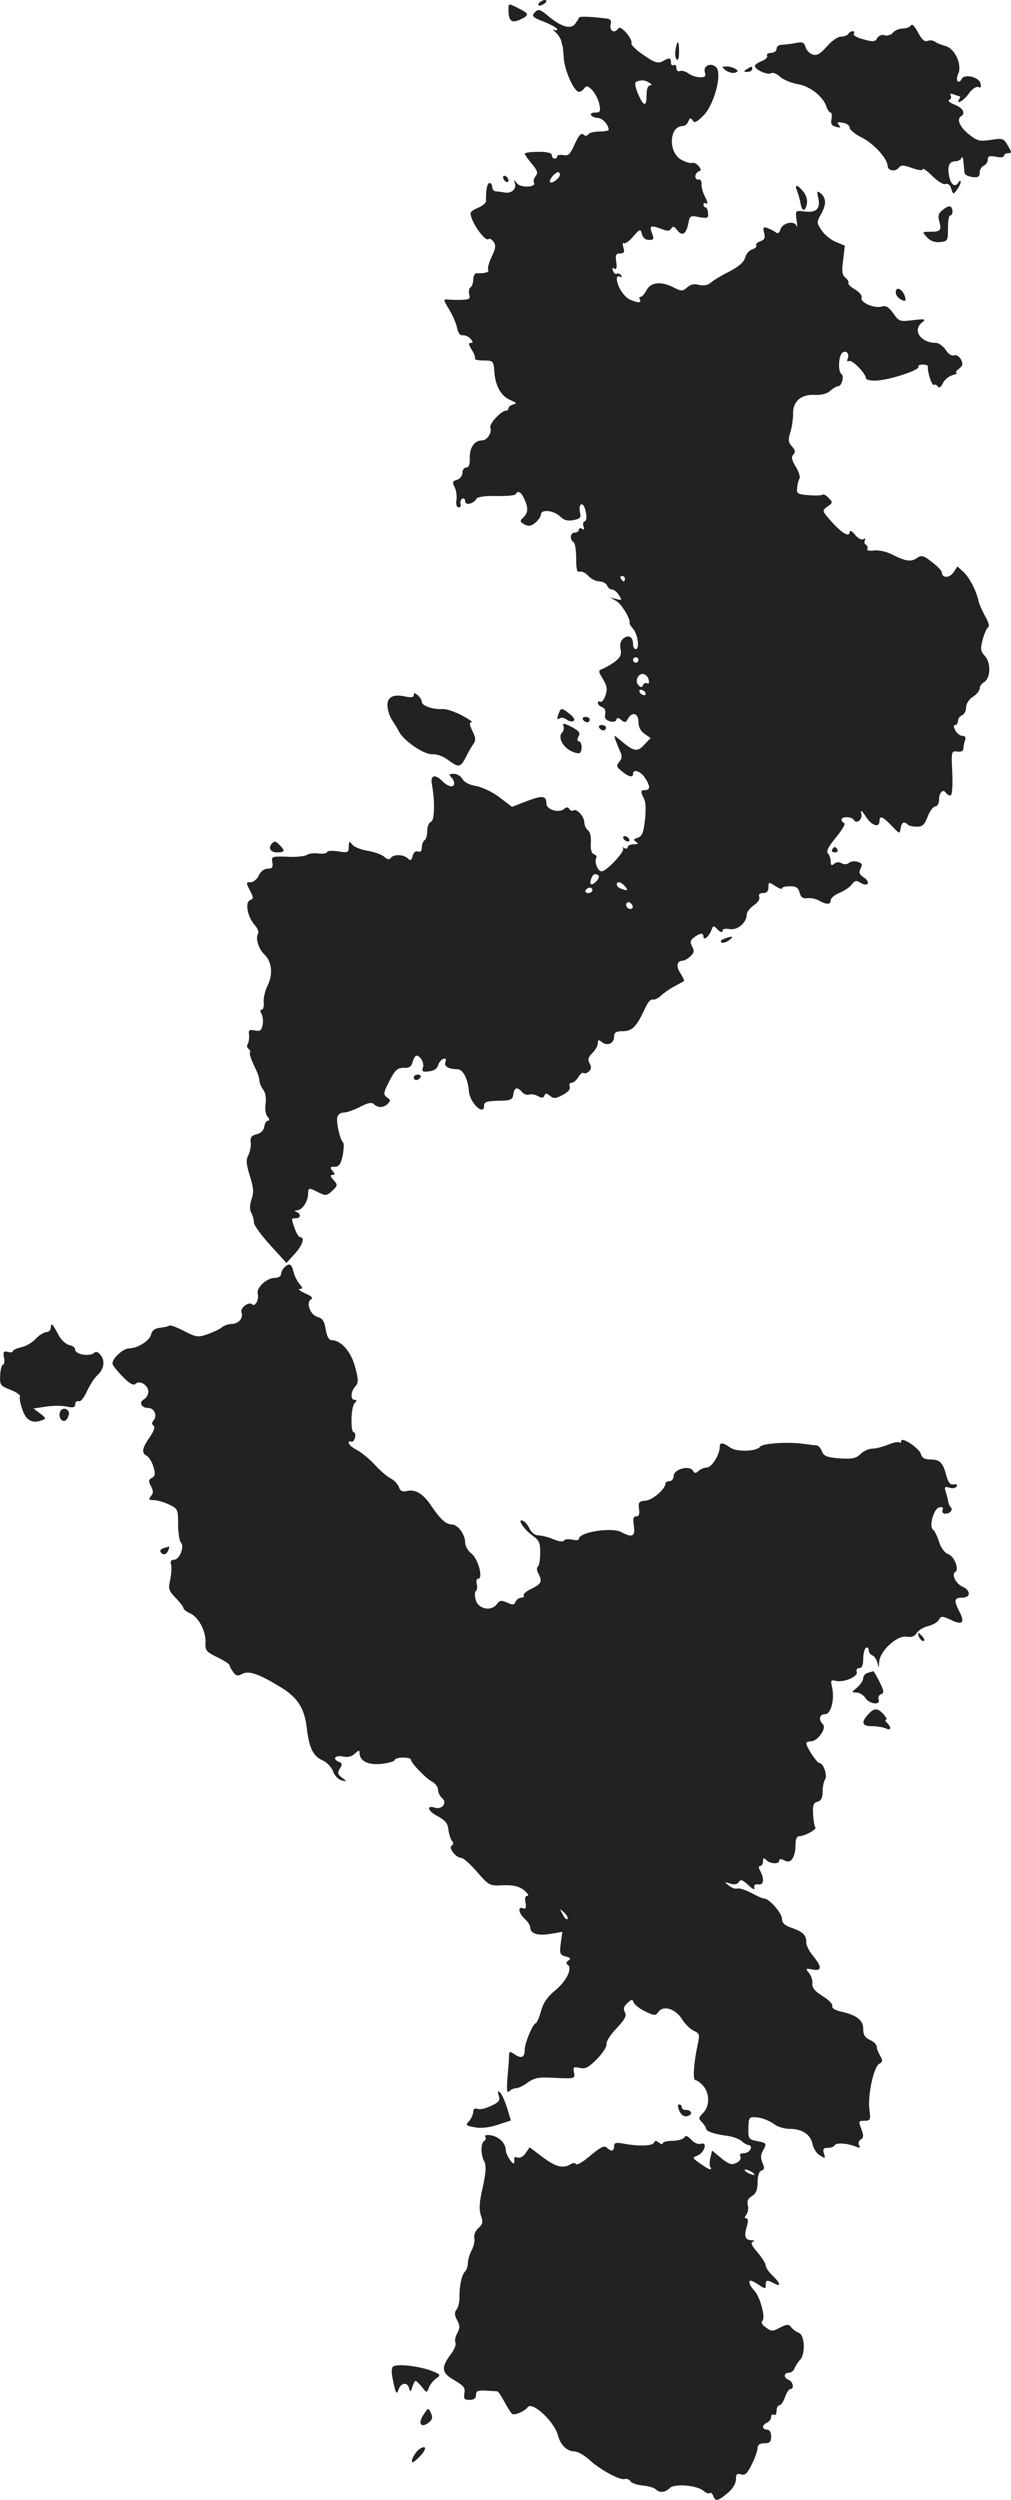 <?xml version="1.0" standalone="no"?>
<!DOCTYPE svg PUBLIC "-//W3C//DTD SVG 20010904//EN"
 "http://www.w3.org/TR/2001/REC-SVG-20010904/DTD/svg10.dtd">
<svg version="1.0" xmlns="http://www.w3.org/2000/svg"
 width="373.345pt" height="922.399pt" viewBox="0 0 373.345 922.399"
 preserveAspectRatio="xMidYMid meet">
<g transform="translate(-796.23,1411.521) scale(0.1,-0.1)"
fill="#222222" stroke="none">
<path d="M9960 14110 c-8 -5 -12 -11 -9 -14 2 -3 11 -1 19 4 8 5 12 11 9 14
-2 3 -11 1 -19 -4z"/>
<path d="M9840 14078 c0 -40 12 -50 43 -35 35 16 34 22 -5 41 -39 20 -38 20
-38 -6z"/>
<path d="M9934 14066 c-9 -10 -1 -17 37 -31 27 -11 49 -23 49 -28 0 -4 -6 -5
-12 -2 -7 4 -5 0 5 -8 10 -9 20 -24 22 -34 2 -10 4 -18 5 -18 1 0 2 -19 4 -42
2 -41 31 -111 51 -125 6 -4 15 -1 22 8 11 14 14 14 31 -2 11 -11 23 -34 27
-51 6 -29 4 -33 -15 -33 -12 0 -18 -4 -15 -10 3 -5 15 -10 25 -10 17 0 40 -26
40 -44 0 -3 -15 -6 -34 -6 -19 0 -38 -5 -41 -10 -5 -7 -11 -8 -18 -1 -9 7 -18
-4 -32 -35 -17 -38 -24 -45 -42 -41 -13 2 -23 0 -23 -4 0 -5 -4 -9 -10 -9 -5
0 -10 6 -10 13 0 8 -17 12 -50 12 -27 0 -50 -3 -50 -7 0 -3 12 -20 26 -37 21
-25 24 -34 14 -46 -6 -8 -9 -18 -6 -23 11 -18 -47 -21 -62 -4 -13 16 -13 16
-8 0 6 -21 -14 -38 -39 -33 -11 2 -26 4 -32 4 -7 1 -13 8 -13 16 0 8 -4 15
-10 15 -9 0 -14 -28 -13 -67 0 -6 -12 -17 -28 -24 -16 -6 -29 -15 -29 -20 0
-31 54 -108 67 -96 3 4 11 -1 18 -10 9 -13 8 -24 -7 -55 -10 -21 -16 -43 -13
-48 6 -9 -11 -14 -42 -13 -7 1 -13 -10 -13 -23 0 -12 -5 -26 -10 -29 -6 -4 -8
-15 -5 -26 5 -16 1 -19 -27 -20 -18 -1 -41 0 -52 1 -17 2 -17 -1 4 -35 13 -21
26 -51 30 -69 4 -20 12 -30 22 -28 8 1 21 -5 28 -13 10 -12 10 -15 0 -15 -9 0
-7 -7 4 -25 9 -14 15 -29 12 -33 -2 -4 12 -7 32 -7 36 0 37 -1 40 -44 4 -52
26 -89 61 -103 21 -9 23 -12 9 -15 -10 -3 -18 -9 -18 -14 0 -5 -4 -9 -9 -9
-18 0 -63 -49 -58 -62 7 -20 -12 -48 -32 -48 -27 0 -45 -27 -44 -66 1 -23 -4
-34 -13 -34 -8 0 -14 -9 -14 -19 0 -11 -9 -23 -20 -26 -17 -5 -18 -10 -9 -27
6 -11 9 -33 7 -47 -3 -17 1 -28 8 -28 7 0 10 6 7 13 -2 6 0 15 6 19 6 3 11 -1
11 -9 0 -17 30 -11 42 9 4 7 32 11 73 10 36 -1 68 2 71 6 9 16 20 10 32 -16
16 -34 15 -51 -3 -69 -14 -13 -13 -16 4 -26 16 -8 25 -6 41 7 11 10 20 23 20
30 0 20 48 15 70 -7 14 -14 27 -18 50 -14 25 5 29 10 24 29 -3 13 -1 26 4 29
6 3 14 -8 17 -26 5 -20 3 -34 -3 -36 -6 -2 -8 -10 -5 -19 4 -11 2 -14 -5 -9
-7 4 -12 2 -12 -3 0 -6 -7 -11 -15 -11 -17 0 -20 -25 -5 -35 6 -3 10 -31 10
-60 0 -41 3 -53 13 -49 7 2 22 -4 32 -16 10 -11 28 -20 40 -20 13 0 25 -7 29
-15 3 -8 11 -15 18 -15 7 0 19 -9 26 -21 12 -19 11 -20 -10 -14 l-23 6 24 -14
c20 -12 54 -70 48 -81 -1 -2 5 -12 14 -22 17 -21 24 -74 9 -74 -6 0 -10 9 -10
19 0 26 -17 36 -36 20 -10 -8 -14 -22 -10 -39 4 -21 -1 -31 -22 -47 -15 -11
-35 -22 -45 -26 -16 -6 -16 -8 2 -38 15 -25 17 -37 9 -60 -5 -16 -14 -26 -19
-23 -5 3 -9 1 -9 -4 0 -6 7 -13 16 -16 10 -4 14 -14 11 -26 -3 -13 1 -21 16
-26 13 -4 23 -2 25 5 3 9 8 9 19 -1 12 -10 17 -9 24 5 16 28 39 21 39 -12 0
-18 8 -34 23 -44 l22 -15 -24 -25 c-25 -28 -39 -25 -89 18 -23 19 -23 19 -17
0 4 -11 12 -30 17 -42 8 -17 8 -26 -3 -39 -12 -14 -10 -19 10 -35 26 -21 41
-24 41 -9 0 19 28 10 44 -15 20 -30 20 -45 1 -45 -18 0 -18 -5 -5 -31 7 -12 8
-43 4 -79 -5 -47 -11 -61 -27 -66 -15 -5 -17 -8 -6 -15 10 -6 8 -9 -8 -9 -13
0 -23 -5 -23 -11 0 -5 -6 -7 -12 -3 -7 4 -10 3 -5 -1 9 -10 -61 -85 -79 -85
-14 0 -28 35 -20 49 3 5 0 11 -8 14 -10 4 -13 18 -12 41 2 21 -2 41 -10 47 -8
6 -14 20 -14 30 0 21 -28 52 -40 44 -5 -3 -12 -1 -15 5 -5 8 -11 8 -20 0 -19
-16 -65 -2 -65 20 0 30 -15 31 -73 9 l-54 -21 -46 35 c-26 20 -64 38 -87 42
-24 4 -44 14 -50 26 -6 10 -20 19 -32 19 -17 0 -19 -3 -10 -12 16 -16 15 -37
-2 -34 -7 1 -21 9 -30 19 -27 27 -45 22 -39 -10 12 -67 10 -135 -3 -140 -8 -3
-14 -18 -14 -33 0 -16 -4 -32 -10 -35 -5 -3 -10 -15 -10 -27 0 -13 -5 -18 -14
-15 -9 4 -16 -3 -20 -16 -4 -17 -8 -19 -18 -9 -15 15 -54 16 -63 1 -5 -7 -13
-5 -24 5 -9 8 -37 18 -61 22 -25 4 -50 14 -57 23 -11 14 -12 13 -13 -8 0 -22
-3 -23 -40 -17 -22 3 -40 2 -40 -3 0 -4 -14 -7 -32 -5 -17 2 -36 0 -42 -5 -6
-5 -39 -9 -72 -7 -58 2 -60 1 -56 -21 3 -18 0 -23 -17 -23 -13 0 -26 -10 -33
-25 -6 -14 -20 -25 -30 -25 -17 0 -18 -2 -3 -30 14 -27 14 -31 1 -36 -20 -8
-10 -61 16 -91 11 -12 17 -27 13 -33 -10 -16 2 -57 24 -77 27 -26 32 -72 12
-113 -10 -19 -16 -47 -15 -62 2 -16 -2 -28 -7 -28 -6 0 -7 -6 -1 -16 5 -9 7
-27 4 -41 -4 -20 -9 -24 -29 -20 -20 4 -24 1 -21 -17 1 -11 -1 -26 -5 -33 -4
-6 -3 -14 3 -18 6 -4 8 -10 5 -14 -2 -5 5 -25 15 -47 11 -21 20 -45 20 -54 0
-9 6 -25 14 -35 9 -12 12 -32 9 -52 -3 -19 0 -39 7 -48 8 -9 8 -15 2 -15 -6 0
-12 -10 -14 -22 -2 -14 -12 -24 -28 -28 -19 -5 -24 -11 -22 -30 2 -12 -2 -33
-8 -46 -10 -18 -9 -33 5 -78 14 -44 15 -61 6 -86 -7 -21 -7 -38 -1 -50 6 -10
10 -27 10 -37 1 -10 28 -47 61 -83 l59 -65 30 33 c29 31 39 62 21 62 -5 0 -14
14 -20 31 -14 40 -14 39 4 39 18 0 20 16 3 23 -10 4 -9 6 1 6 19 1 40 32 41
59 0 26 2 26 39 7 26 -13 30 -12 50 6 21 20 21 22 5 40 -12 13 -13 19 -4 19
10 0 10 3 0 15 -10 13 -9 15 8 15 16 0 23 9 30 43 4 23 5 44 1 47 -10 8 -26
73 -21 93 2 9 12 17 23 17 11 0 38 9 61 21 29 15 43 18 51 10 14 -14 35 -14
51 1 11 11 11 15 -3 24 -14 11 -13 17 9 60 21 41 30 49 53 49 21 -1 29 5 33
22 4 13 10 23 14 23 15 0 30 -28 24 -44 -5 -14 -1 -17 22 -14 18 2 31 10 34
22 3 11 12 22 19 24 10 3 12 0 8 -11 -6 -16 11 -27 44 -27 21 0 39 -35 43 -82
3 -42 56 -92 56 -53 0 15 8 18 70 19 28 1 36 5 38 24 4 25 14 28 32 8 6 -8 18
-12 25 -10 7 3 22 1 33 -5 15 -8 21 -8 25 2 3 9 7 9 20 -1 13 -11 21 -11 47 3
20 10 30 22 26 31 -3 8 0 14 7 14 7 0 18 9 25 21 7 12 16 18 19 15 4 -3 12 -1
19 5 10 8 11 16 4 30 -8 14 -6 23 10 39 11 11 20 27 20 36 0 13 3 14 15 4 20
-16 45 -5 45 20 0 15 7 20 28 20 40 0 54 15 88 88 8 18 20 32 27 29 6 -2 21 5
32 16 11 10 34 26 50 34 17 9 31 17 33 18 2 2 -4 15 -13 29 -17 25 -13 46 7
46 6 0 20 7 29 16 15 13 16 21 7 37 -8 16 -7 23 8 34 22 16 34 17 34 2 0 -16
20 0 29 23 7 19 8 19 24 3 10 -10 17 -12 17 -5 0 8 10 10 27 7 29 -5 62 23 63
54 0 9 12 24 26 34 15 10 23 22 20 31 -3 9 1 14 14 14 14 0 20 7 20 21 0 20 1
21 25 5 14 -9 25 -13 25 -9 0 5 13 8 30 8 22 0 30 -5 35 -23 4 -17 12 -23 28
-21 12 2 32 -2 44 -9 29 -16 43 -15 43 2 0 7 15 20 33 27 17 7 38 21 45 31 11
14 16 16 32 6 27 -17 39 1 13 19 -18 12 -20 19 -13 33 8 15 6 20 -10 25 -12 4
-27 2 -33 -4 -8 -6 -18 -6 -27 -1 -9 5 -19 5 -27 -2 -10 -8 -13 -6 -13 9 0 10
-5 24 -10 29 -8 8 2 26 30 60 22 27 36 50 30 52 -5 2 -10 8 -10 13 0 12 37 12
45 -1 11 -17 33 1 28 23 -4 16 1 13 16 -10 21 -34 51 -44 51 -18 0 23 12 18
45 -17 29 -30 30 -31 33 -10 3 23 13 28 26 15 4 -5 19 -8 33 -8 21 -1 29 6 41
37 8 21 21 38 29 38 7 0 13 11 13 24 0 27 15 42 25 26 3 -5 11 -10 17 -10 6 0
9 30 7 83 -4 80 -4 82 19 79 14 -2 22 2 22 12 0 8 3 21 6 30 4 10 1 16 -10 16
-8 0 -20 9 -26 20 -7 14 -7 20 0 20 5 0 10 7 10 15 0 9 7 18 15 21 8 4 15 16
15 29 0 13 10 30 25 39 14 9 25 23 25 31 0 8 7 18 16 23 25 14 26 73 3 97 -16
18 -17 26 -8 60 6 22 15 43 21 46 5 3 0 21 -12 41 -11 20 -22 45 -24 55 -8 38
-34 88 -56 108 l-22 20 -15 -22 c-15 -22 -43 -21 -43 1 -1 6 -17 23 -37 38
-31 24 -38 26 -55 14 -21 -15 -42 -12 -93 14 -19 10 -48 16 -65 14 -17 -2 -28
0 -25 5 3 5 1 12 -5 16 -6 4 -7 11 -4 17 4 7 2 8 -5 4 -7 -4 -20 2 -31 16 -11
13 -19 18 -20 11 0 -21 -26 -8 -65 35 -38 43 -38 43 -17 58 20 14 20 16 4 32
-9 10 -19 15 -22 12 -3 -3 -26 -4 -51 -2 -41 3 -46 6 -43 27 1 13 5 29 9 35 3
6 -3 25 -14 43 -15 25 -18 36 -9 45 9 9 7 16 -5 30 -14 15 -15 24 -6 53 6 19
10 48 10 66 -2 46 29 74 79 71 25 -1 46 4 58 15 10 9 23 17 29 17 14 0 24 38
12 46 -11 7 -11 55 0 73 12 18 32 5 24 -16 -4 -10 -2 -14 4 -10 11 7 63 -46
63 -64 0 -5 17 -9 38 -8 46 1 163 39 156 51 -3 4 4 8 15 8 12 0 20 -3 20 -7
-3 -18 14 -72 22 -68 4 3 11 0 14 -6 5 -7 12 -2 19 12 6 13 22 26 36 30 14 4
21 8 15 8 -5 1 -2 8 8 15 15 12 16 18 8 35 -7 11 -17 18 -25 15 -9 -3 -22 5
-31 20 -10 14 -26 26 -36 26 -57 0 -89 47 -51 76 15 12 10 13 -34 8 -49 -6
-52 -5 -73 25 -17 24 -28 30 -43 25 -26 -8 -80 15 -74 32 3 8 -7 21 -24 31
-16 9 -27 20 -25 24 3 4 -2 12 -11 20 -12 9 -14 24 -8 65 l6 53 -34 14 c-19 8
-42 27 -52 43 -18 26 -18 30 -3 57 21 36 21 61 1 78 -15 12 -16 10 -10 -17 9
-39 -8 -55 -52 -49 -33 4 -33 4 -28 -33 3 -20 3 -30 0 -21 -7 22 -52 13 -60
-13 -4 -13 -10 -16 -17 -10 -7 5 -20 12 -31 16 -15 5 -17 2 -12 -18 5 -19 1
-26 -14 -31 -11 -4 -18 -10 -15 -15 3 -5 -4 -11 -15 -15 -11 -3 -23 -17 -26
-30 -4 -16 -23 -33 -57 -51 -29 -14 -60 -33 -69 -41 -11 -10 -26 -13 -44 -9
-18 5 -32 2 -44 -9 -17 -15 -21 -15 -49 -1 -46 24 -85 21 -101 -9 -7 -14 -17
-25 -22 -25 -5 0 -6 -4 -3 -10 8 -13 -8 -13 -37 0 -23 11 -48 51 -48 78 0 7 5
10 12 6 7 -4 8 -3 4 5 -4 6 -11 9 -16 6 -4 -3 -11 2 -14 11 -4 9 -2 13 5 8 8
-5 10 3 7 25 -4 25 -1 31 14 31 15 0 18 5 12 23 -3 12 -3 19 1 15 4 -4 20 6
35 24 26 29 27 30 33 9 3 -13 13 -21 26 -21 18 0 19 3 11 25 -11 28 -5 30 36
15 21 -8 29 -8 35 2 6 10 11 8 22 -6 18 -24 33 -15 41 24 5 29 8 31 40 24 31
-5 35 -4 33 15 -1 12 -5 21 -9 21 -4 0 -8 5 -8 11 0 5 5 7 11 3 6 -3 4 7 -4
23 -9 16 -15 38 -14 48 1 11 -4 19 -10 18 -7 -2 -13 3 -13 11 0 8 6 16 13 19
9 3 9 7 -1 20 -8 9 -19 14 -25 11 -7 -2 -25 4 -41 13 -47 29 -42 123 7 123 8
0 18 8 21 17 6 14 9 15 16 4 6 -11 15 -7 40 18 40 40 70 155 47 178 -19 19
-49 6 -42 -18 5 -15 1 -19 -17 -19 -13 0 -33 6 -43 14 -11 8 -25 12 -32 9 -7
-3 -13 2 -13 12 0 9 -4 13 -10 10 -5 -3 -10 1 -10 9 0 19 -5 20 -31 5 -17 -9
-29 -5 -70 23 -27 18 -47 38 -45 43 6 16 -40 69 -48 56 -13 -20 -33 -12 -29
12 4 19 0 23 -24 25 -60 7 -93 7 -93 2 0 -3 -7 -13 -14 -23 -16 -21 -51 -11
-98 28 -33 28 -39 29 -54 11z m426 -256 c10 -6 11 -10 3 -10 -8 0 -13 -14 -13
-35 0 -46 -11 -44 -32 5 -11 28 -13 40 -5 44 19 7 31 6 47 -4z m-330 -339 c0
-12 -29 -35 -36 -28 -7 6 17 36 29 37 4 0 7 -4 7 -9z m240 -1491 c0 -5 -2 -10
-4 -10 -3 0 -8 5 -11 10 -3 6 -1 10 4 10 6 0 11 -4 11 -10z m50 -300 c0 -5 -4
-10 -10 -10 -5 0 -10 5 -10 10 0 6 5 10 10 10 6 0 10 -4 10 -10z m38 -74 c2
-10 0 -16 -6 -12 -6 3 -12 0 -15 -6 -3 -10 -8 -10 -16 -2 -16 14 -3 46 18 42
9 -2 17 -12 19 -22z m-13 -46 c3 -5 2 -10 -4 -10 -5 0 -13 5 -16 10 -3 6 -2
10 4 10 5 0 13 -4 16 -10z m-172 -676 c3 -4 -1 -13 -9 -21 -18 -18 -27 -13
-18 11 6 17 16 20 27 10z m97 -39 c14 -16 10 -18 -14 -9 -9 3 -16 10 -16 15 0
14 16 11 30 -6z m-120 -15 c0 -5 -7 -10 -16 -10 -8 0 -12 5 -9 10 3 6 10 10
16 10 5 0 9 -4 9 -10z m147 -66 c-9 -9 -28 6 -21 18 4 6 10 6 17 -1 6 -6 8
-13 4 -17z"/>
<path d="M11326 14021 c-4 -6 -18 -11 -30 -11 -13 0 -29 -7 -36 -15 -7 -9 -21
-13 -31 -10 -10 4 -21 -1 -27 -10 -7 -14 -15 -15 -51 -5 -23 6 -39 15 -36 20
4 6 2 10 -4 10 -5 0 -13 -4 -16 -10 -3 -5 -16 -10 -27 -10 -12 0 -35 -16 -52
-36 -25 -28 -37 -35 -53 -30 -11 4 -23 16 -26 28 -5 17 -11 20 -38 14 -17 -3
-40 -6 -50 -6 -11 0 -19 -7 -19 -15 0 -8 -9 -15 -21 -15 -11 0 -17 -5 -14 -10
3 -6 -5 -14 -19 -20 -14 -5 -26 -13 -26 -18 0 -14 47 -35 60 -27 6 4 21 -2 33
-13 12 -11 41 -23 64 -27 46 -7 95 -46 107 -83 4 -12 11 -22 15 -22 5 0 6 -11
4 -24 -4 -17 0 -25 17 -29 16 -4 19 -3 10 7 -8 10 -5 12 15 8 14 -2 25 -10 25
-18 0 -8 21 -25 48 -38 43 -23 92 -77 92 -103 0 -17 28 -23 40 -8 10 12 17 12
51 0 23 -8 39 -10 39 -4 0 5 16 -6 35 -25 20 -20 41 -33 49 -30 9 3 17 -3 21
-17 7 -22 8 -22 21 -4 8 10 14 24 14 29 0 6 -4 5 -9 -3 -12 -19 -28 -7 -34 26
-7 35 1 53 23 53 10 0 21 6 23 13 3 6 6 0 7 -15 2 -16 3 -34 4 -40 0 -7 13
-14 29 -16 21 -3 27 1 27 16 0 11 7 22 15 26 8 3 15 13 15 22 0 13 6 15 30 11
17 -4 30 -2 30 3 0 6 7 10 16 10 13 0 13 3 -2 28 -15 27 -19 28 -63 21 -41 -6
-50 -4 -80 20 -34 27 -47 56 -30 67 18 11 8 30 -23 43 -19 7 -27 15 -20 18 6
2 9 10 5 16 -4 7 0 8 11 4 10 -4 20 -7 22 -7 3 0 2 -4 -1 -10 -15 -24 16 -7
35 20 12 17 27 27 35 24 9 -4 12 0 8 14 -6 24 -62 36 -70 15 -3 -7 -9 -11 -14
-8 -4 3 -4 16 2 28 15 34 -13 95 -49 103 -15 4 -32 11 -38 16 -6 4 -18 6 -27
2 -11 -4 -21 6 -35 32 -12 23 -22 33 -26 25z"/>
<path d="M10457 13933 c-3 -16 -1 -32 4 -37 5 -6 9 4 9 27 0 44 -6 48 -13 10z"/>
<path d="M10643 13855 c11 -7 26 -11 34 -8 12 5 12 7 1 14 -7 5 -22 9 -33 9
-19 -1 -19 -1 -2 -15z"/>
<path d="M10720 13860 c-13 -8 -12 -10 3 -10 9 0 17 5 17 10 0 12 -1 12 -20 0z"/>
<path d="M9820 13461 c0 -5 5 -13 10 -16 6 -3 10 -2 10 4 0 5 -4 13 -10 16 -5
3 -10 2 -10 -4z"/>
<path d="M10905 13413 c4 -10 10 -30 13 -45 5 -34 18 -36 24 -5 3 14 -3 33
-13 45 -21 26 -34 29 -24 5z"/>
<path d="M11444 13341 c-16 -12 -19 -22 -13 -43 9 -33 4 -38 -34 -38 -30 0
-30 0 -12 -20 13 -14 29 -20 49 -18 28 3 29 5 29 51 0 26 3 47 8 47 11 0 12
27 1 33 -4 3 -16 -2 -28 -12z"/>
<path d="M11270 13035 c0 -8 9 -19 19 -25 14 -7 19 -6 17 3 -5 32 -36 52 -36
22z"/>
<path d="M9490 11550 c0 -8 -10 -9 -30 -5 -45 10 -67 -1 -67 -32 0 -15 7 -39
16 -53 9 -14 22 -34 27 -45 19 -35 93 -85 124 -83 17 1 41 -8 61 -24 37 -27
43 -25 66 22 7 14 18 32 24 41 9 12 8 23 -4 47 -11 22 -12 32 -4 32 7 1 -10
12 -36 26 -27 14 -58 24 -70 23 -33 -3 -77 12 -77 26 0 7 -7 18 -15 25 -11 9
-15 10 -15 0z"/>
<path d="M10026 11484 c-8 -22 -8 -26 4 -19 6 4 17 1 25 -5 8 -6 19 -9 25 -5
7 4 1 14 -14 26 -29 23 -32 23 -40 3z"/>
<path d="M10115 11460 c3 -5 10 -10 16 -10 5 0 9 5 9 10 0 6 -7 10 -16 10 -8
0 -12 -4 -9 -10z"/>
<path d="M10043 11437 c3 -8 1 -19 -5 -25 -16 -16 1 -51 31 -67 16 -8 31 -11
35 -8 10 10 7 43 -4 43 -7 0 -7 6 -1 18 7 14 2 20 -26 35 -28 14 -34 15 -30 4z"/>
<path d="M10175 11430 c3 -5 10 -10 16 -10 5 0 9 5 9 10 0 6 -7 10 -16 10 -8
0 -12 -4 -9 -10z"/>
<path d="M10265 11020 c3 -5 11 -10 16 -10 6 0 7 5 4 10 -3 6 -11 10 -16 10
-6 0 -7 -4 -4 -10z"/>
<path d="M8967 11003 c-16 -15 -6 -33 18 -33 29 0 31 6 11 26 -16 16 -20 17
-29 7z"/>
<path d="M11035 10980 c-3 -5 1 -10 10 -10 9 0 13 5 10 10 -3 6 -8 10 -10 10
-2 0 -7 -4 -10 -10z"/>
<path d="M10636 10651 c-11 -4 -15 -10 -10 -13 5 -4 18 0 29 8 20 15 12 17
-19 5z"/>
<path d="M9490 10140 c0 -5 4 -10 9 -10 6 0 13 5 16 10 3 6 -1 10 -9 10 -9 0
-16 -4 -16 -10z"/>
<path d="M9012 9438 c-7 -7 -12 -18 -12 -25 0 -7 -10 -13 -23 -13 -30 0 -69
-37 -63 -58 6 -19 -9 -50 -20 -40 -12 13 -46 -13 -40 -29 8 -21 -11 -43 -37
-43 -11 0 -28 -6 -36 -13 -9 -7 -33 -18 -53 -25 -33 -12 -42 -11 -86 12 -27
14 -52 23 -55 20 -2 -3 -18 -6 -33 -8 -20 -2 -30 -10 -34 -25 -5 -23 -50 -51
-81 -51 -23 0 -65 -40 -61 -58 2 -7 19 -28 39 -48 24 -25 39 -32 46 -25 15 15
47 -5 47 -29 0 -10 -7 -23 -16 -28 -20 -11 -10 -32 16 -32 22 0 34 -28 20 -45
-8 -9 -8 -15 -1 -20 7 -4 2 -20 -14 -43 -29 -42 -31 -58 -10 -69 8 -5 19 -23
24 -41 8 -25 6 -34 -6 -40 -12 -7 -13 -13 -3 -31 9 -17 9 -26 -1 -37 -9 -11
-7 -14 11 -14 12 0 37 -7 56 -16 33 -16 34 -18 34 -73 0 -31 5 -62 10 -67 15
-15 -5 -64 -25 -64 -11 0 -15 -6 -11 -17 3 -10 1 -35 -3 -56 -8 -35 -6 -41 20
-68 16 -16 29 -33 29 -38 0 -4 11 -13 25 -19 31 -14 59 -68 56 -108 -1 -29 3
-34 44 -54 25 -12 45 -25 45 -29 0 -4 6 -15 13 -25 11 -15 17 -16 34 -7 25 13
63 -1 143 -50 61 -37 87 -78 95 -149 9 -75 23 -104 58 -120 16 -7 33 -25 39
-40 5 -16 19 -30 31 -34 22 -5 22 -5 2 10 -16 12 -17 18 -8 33 10 15 9 20 -2
25 -27 10 -16 26 13 20 19 -4 34 0 45 11 14 13 17 13 17 2 0 -30 33 -46 83
-40 26 3 47 10 47 14 0 5 14 9 30 9 17 0 30 -3 30 -8 0 -12 54 -68 78 -81 12
-6 22 -20 22 -30 0 -10 7 -24 15 -31 20 -16 0 -43 -26 -35 -34 11 -28 -12 9
-31 28 -15 38 -27 40 -49 2 -17 8 -35 13 -42 7 -7 6 -14 -1 -18 -13 -8 16 -45
36 -45 7 0 33 -23 58 -52 44 -50 46 -52 96 -49 38 1 57 -3 77 -18 14 -12 20
-21 13 -21 -8 0 -11 -9 -7 -26 3 -18 1 -24 -9 -20 -21 8 -17 -18 6 -39 11 -10
20 -24 20 -30 0 -24 25 -33 72 -26 l47 8 -6 -42 c-5 -38 -3 -43 18 -49 18 -4
21 -8 10 -15 -8 -5 -9 -11 -3 -15 19 -12 -2 -58 -43 -93 -31 -25 -47 -48 -55
-79 -7 -24 -16 -44 -19 -44 -10 0 -41 -73 -41 -97 0 -29 -11 -35 -36 -19 -20
14 -22 13 -22 -7 0 -12 -3 -48 -6 -81 -3 -44 -2 -56 7 -47 6 6 17 11 25 11 8
0 27 9 43 21 26 18 41 21 103 17 71 -3 72 -3 68 20 -4 20 -2 22 21 17 20 -5
32 1 63 32 22 22 38 47 36 56 -2 9 15 35 37 58 31 33 38 46 31 59 -7 13 -4 22
9 34 16 15 19 15 24 1 4 -8 23 -23 43 -32 33 -16 37 -16 48 -1 18 25 62 11 86
-26 11 -18 30 -37 44 -44 22 -10 23 -13 14 -54 -14 -66 -18 -128 -8 -128 5 0
18 -9 28 -20 25 -27 26 -76 1 -101 -18 -18 -18 -21 -4 -35 8 -9 15 -19 15 -24
0 -9 31 -20 80 -26 19 -3 42 -11 51 -19 8 -8 21 -15 27 -15 6 0 9 -7 6 -15 -4
-8 -15 -15 -26 -15 -11 0 -16 -4 -12 -11 7 -12 -12 -29 -33 -29 -6 0 -25 11
-41 25 l-30 25 -6 -25 c-4 -14 -4 -30 -1 -35 10 -16 -5 -11 -37 12 -29 20 -30
22 -11 29 26 10 40 52 14 44 -11 -3 -25 3 -36 15 -14 15 -21 17 -26 8 -4 -6
-24 -12 -43 -12 -20 0 -36 -4 -36 -9 0 -5 -6 -4 -14 2 -10 8 -15 9 -18 1 -4
-13 -55 -15 -110 -5 -31 6 -38 4 -38 -9 0 -19 -11 -21 -27 -5 -9 9 -24 1 -60
-29 -26 -23 -50 -37 -53 -32 -3 5 -12 5 -20 0 -28 -18 -57 -10 -104 26 l-48
36 -15 -22 c-8 -12 -21 -19 -29 -16 -8 3 -13 2 -13 -2 1 -4 1 -11 0 -16 -2
-15 -30 27 -31 45 0 25 -23 49 -53 55 -17 3 -26 1 -23 -5 4 -5 2 -12 -4 -16
-13 -8 -13 -51 1 -76 7 -15 6 -40 -6 -94 -13 -56 -14 -82 -7 -104 9 -25 7 -32
-9 -47 -12 -11 -18 -26 -15 -37 2 -10 -2 -30 -10 -45 -8 -15 -14 -36 -14 -47
0 -12 -5 -26 -11 -32 -12 -12 -21 -54 -20 -97 0 -16 -5 -36 -11 -43 -8 -10 -8
-20 2 -38 11 -21 11 -29 1 -49 -8 -13 -10 -29 -7 -35 4 -6 -4 -26 -18 -44 -36
-48 -33 -68 15 -95 34 -20 40 -28 36 -48 -3 -20 0 -24 19 -24 17 0 24 6 24 18
0 15 7 18 38 16 20 -1 39 -2 42 -3 3 -1 14 -18 25 -38 11 -21 24 -41 29 -45 9
-6 46 10 57 25 17 23 100 -55 112 -105 9 -34 33 -58 60 -58 11 0 35 -13 52
-28 40 -38 117 -80 134 -74 7 2 17 -1 21 -8 4 -7 25 -14 46 -16 20 -2 42 -8
48 -14 14 -14 35 -12 52 5 18 17 100 10 125 -11 9 -8 19 -11 22 -8 4 4 9 -1
13 -10 8 -22 17 -20 53 10 19 16 31 35 31 51 0 19 4 23 19 18 15 -4 23 3 40
38 12 24 21 51 21 60 0 11 8 17 25 17 20 0 25 5 25 25 0 16 -6 25 -15 25 -8 0
-15 5 -15 10 0 6 7 13 15 16 8 4 15 13 15 21 0 8 5 11 10 8 6 -3 10 3 10 14 0
12 5 21 11 21 5 0 15 14 20 30 6 17 15 30 20 30 15 0 10 27 -6 34 -20 7 -19
26 0 26 9 0 19 8 22 18 4 9 13 23 20 30 20 21 17 91 -4 99 -10 4 -23 13 -29
21 -9 12 -15 12 -41 -1 -27 -15 -32 -15 -52 0 -14 9 -19 19 -13 25 12 12 -9
90 -31 112 -16 17 -23 36 -12 36 3 0 17 -7 30 -16 23 -15 25 -15 25 0 0 19 5
20 31 6 27 -15 24 0 -6 29 -14 13 -25 29 -25 37 0 7 -14 29 -30 48 -21 24 -27
36 -18 39 8 4 7 6 -4 6 -24 1 -29 14 -18 50 6 21 5 31 -2 31 -7 0 -7 4 0 13 6
7 9 23 6 34 -4 15 0 26 15 35 15 9 21 23 21 51 0 23 5 40 14 43 12 4 12 11 4
29 -7 16 -7 29 1 43 16 29 15 30 -21 37 -31 6 -33 9 -32 48 1 41 2 42 35 39
18 -2 44 -13 58 -23 13 -11 39 -19 60 -19 46 0 77 -21 84 -57 3 -15 15 -34 27
-41 20 -12 21 -12 15 7 -5 17 -2 21 14 21 11 0 23 4 26 10 6 10 48 7 79 -6 14
-5 17 -4 11 5 -4 8 -2 17 6 22 11 6 11 14 2 39 -11 28 -10 30 12 30 21 0 23 3
18 40 -7 52 15 158 36 170 13 7 14 12 4 29 -7 12 -13 27 -13 34 0 8 -11 19
-25 25 -19 9 -25 19 -25 42 0 32 -26 51 -87 64 -19 5 -30 12 -27 20 2 6 -14
23 -36 36 -29 18 -39 31 -38 46 2 12 -4 29 -12 39 -14 17 -13 18 13 13 35 -7
35 10 2 50 -14 17 -25 38 -25 48 0 29 -11 40 -52 55 -28 9 -38 19 -38 34 0 21
-47 75 -66 75 -5 0 -27 9 -48 21 -21 11 -44 18 -50 16 -7 -3 -21 2 -31 10 -19
15 -19 15 4 8 15 -5 26 -3 32 6 6 11 14 8 34 -11 17 -16 25 -20 23 -10 -2 10
3 14 15 12 19 -3 23 19 7 49 -7 13 -7 19 0 19 5 0 10 8 10 17 0 13 3 14 12 5
15 -15 48 -16 48 -2 0 7 6 7 20 0 23 -13 40 12 40 59 0 20 5 31 14 31 20 0 67
26 59 33 -3 4 -7 25 -8 48 -2 33 1 42 16 46 14 4 19 15 19 37 0 17 4 37 9 45
10 15 -6 61 -21 61 -9 0 -48 59 -48 73 0 4 8 7 18 7 24 1 58 48 43 63 -17 17
-13 37 8 37 22 0 36 54 26 100 -6 25 -4 28 14 23 29 -7 83 16 77 33 -3 8 1 14
9 14 10 0 15 11 15 34 0 19 5 38 10 41 6 3 10 0 10 -8 0 -8 6 -17 14 -20 8 -3
16 -16 19 -29 4 -20 4 -19 6 5 2 40 67 100 102 93 17 -3 29 1 37 14 6 10 25
21 41 25 17 4 35 14 40 23 9 15 12 15 45 0 42 -21 53 -10 31 31 -21 41 -19 51
10 51 33 0 33 27 1 41 -24 11 -41 45 -26 54 15 9 -3 57 -25 65 -14 5 -28 23
-35 47 -7 21 -17 41 -22 44 -16 10 2 77 22 82 13 3 17 0 13 -9 -3 -8 1 -14 10
-14 18 0 30 14 20 24 -4 4 -8 13 -9 20 -1 7 -5 24 -9 36 -6 19 -4 21 13 16 11
-4 23 -2 27 4 4 7 0 10 -11 8 -13 -2 -20 7 -27 32 -12 48 -24 60 -59 60 -21 0
-31 6 -35 20 -6 22 -73 66 -73 48 0 -6 -3 -9 -6 -5 -4 3 -22 0 -41 -8 -20 -8
-46 -15 -59 -15 -13 0 -33 -9 -44 -20 -16 -16 -30 -19 -77 -16 -47 4 -58 8
-65 25 -4 12 -13 22 -20 23 -7 0 -26 3 -43 5 -61 9 -156 3 -166 -10 -13 -18
-87 -20 -110 -3 -29 20 -39 20 -39 1 0 -28 -30 -75 -48 -75 -10 0 -24 -6 -30
-12 -10 -10 -15 -10 -21 1 -13 21 -71 5 -71 -20 0 -10 -7 -19 -15 -19 -8 0
-15 -4 -15 -8 0 -21 -48 -62 -74 -64 -24 -2 -27 -6 -24 -30 3 -20 0 -28 -10
-28 -11 0 -13 -8 -9 -35 6 -39 -6 -45 -46 -23 -36 19 -157 0 -157 -25 0 -5
-11 -6 -24 -3 -14 3 -27 2 -31 -3 -3 -6 -19 -4 -40 5 -19 8 -44 14 -55 14 -12
0 -25 10 -32 24 -6 14 -17 27 -25 30 -23 9 3 -31 36 -55 25 -18 29 -28 28 -66
0 -24 -4 -46 -9 -49 -4 -3 -4 -14 2 -24 16 -30 12 -39 -25 -57 -19 -9 -32 -20
-29 -25 3 -4 -1 -8 -9 -8 -8 0 -17 -7 -21 -15 -4 -12 -10 -13 -31 -3 -21 9
-27 9 -38 -6 -21 -28 -69 -18 -78 16 -4 16 -4 30 1 33 4 3 6 14 3 25 -3 11 -1
20 5 20 20 0 0 74 -25 93 -13 10 -23 28 -23 41 0 29 -27 66 -48 66 -23 1 -42
17 -77 69 -31 46 -60 63 -93 54 -14 -3 -22 1 -26 14 -4 11 -17 26 -31 33 -14
7 -41 31 -60 52 -20 21 -49 45 -65 53 -17 9 -30 20 -30 26 0 6 4 8 9 5 5 -3
11 3 14 14 3 11 1 20 -4 20 -13 0 -11 94 3 108 9 9 9 12 0 12 -16 0 -15 30 2
49 12 14 13 24 0 71 -14 56 -52 100 -86 100 -11 0 -18 12 -23 40 -5 31 -12 41
-30 46 -27 7 -44 53 -24 65 9 5 1 12 -22 22 -19 9 -28 16 -20 16 12 1 12 4 -1
19 -8 9 -18 29 -22 45 -7 30 -16 33 -34 15z m1046 -2404 c-4 -3 -12 5 -18 18
-12 22 -12 22 6 6 10 -10 15 -20 12 -24z m682 -934 c8 -5 11 -10 5 -10 -5 0
-17 5 -25 10 -8 5 -10 10 -5 10 6 0 17 -5 25 -10z"/>
<path d="M8150 9217 c0 -9 -7 -17 -16 -17 -9 0 -27 -11 -40 -25 -13 -14 -37
-28 -54 -31 -16 -4 -30 -10 -30 -14 0 -5 -8 -6 -19 -3 -15 4 -18 0 -14 -21 3
-14 1 -26 -3 -26 -5 0 -10 -17 -11 -39 -2 -36 0 -39 38 -54 23 -9 38 -20 35
-25 -3 -4 1 -26 9 -48 13 -40 37 -53 73 -39 15 5 14 9 -8 25 l-24 18 46 7 c25
4 60 4 77 0 24 -5 31 -3 31 9 0 8 6 13 13 11 7 -3 20 13 31 38 11 23 28 49 37
57 25 22 30 52 14 74 -11 14 -18 16 -27 8 -17 -13 -68 -4 -68 13 0 8 -10 15
-21 17 -12 2 -30 18 -40 36 -22 43 -29 49 -29 29z"/>
<path d="M8184 8905 c-9 -23 14 -45 26 -25 5 8 8 19 7 24 -6 17 -27 18 -33 1z"/>
<path d="M8567 8403 c-9 -2 -15 -9 -12 -14 9 -14 22 -11 29 6 3 8 4 14 3 14
-1 -1 -10 -3 -20 -6z"/>
<path d="M11356 8075 c4 -8 11 -15 16 -15 6 0 5 6 -2 15 -7 8 -14 15 -16 15
-2 0 -1 -7 2 -15z"/>
<path d="M11168 7943 c-10 -2 -18 -11 -18 -20 0 -8 -10 -23 -22 -34 -22 -18
-22 -18 -3 -19 11 0 26 -9 33 -20 14 -23 57 -28 49 -6 -3 8 1 17 9 20 12 5 11
12 -6 46 -11 22 -21 39 -23 39 -1 -1 -10 -3 -19 -6z"/>
<path d="M11168 7789 c-27 -29 -22 -44 15 -43 17 0 40 -4 50 -8 20 -10 23 2 5
20 -7 7 -8 12 -3 12 4 0 0 9 -10 20 -22 24 -35 24 -57 -1z"/>
<path d="M9804 6383 c6 -18 1 -25 -28 -38 -20 -10 -43 -15 -51 -11 -10 3 -15
-1 -15 -11 0 -9 -7 -24 -15 -34 -15 -15 -13 -17 20 -23 24 -5 54 -1 85 9 l49
16 -14 46 c-8 25 -19 51 -26 57 -8 8 -10 6 -5 -11z"/>
<path d="M10471 6326 c8 -16 17 -22 30 -19 21 6 16 23 -7 23 -8 0 -14 5 -14
10 0 6 -4 10 -10 10 -6 0 -5 -9 1 -24z"/>
<path d="M9414 5383 c-7 -6 -7 -22 1 -58 9 -42 12 -47 19 -27 9 26 33 29 39 5
4 -15 6 -15 12 5 4 12 9 22 12 22 3 0 13 -10 23 -22 18 -23 19 -23 26 -3 4 11
16 26 27 34 18 13 17 15 -19 29 -46 17 -125 26 -140 15z"/>
<path d="M9526 5205 c-21 -32 -10 -50 18 -30 15 12 17 19 10 36 -10 21 -10 21
-28 -6z"/>
<path d="M9509 5077 c-16 -13 -33 -47 -22 -47 3 0 16 11 29 25 24 26 20 41 -7
22z"/>
</g>
</svg>
